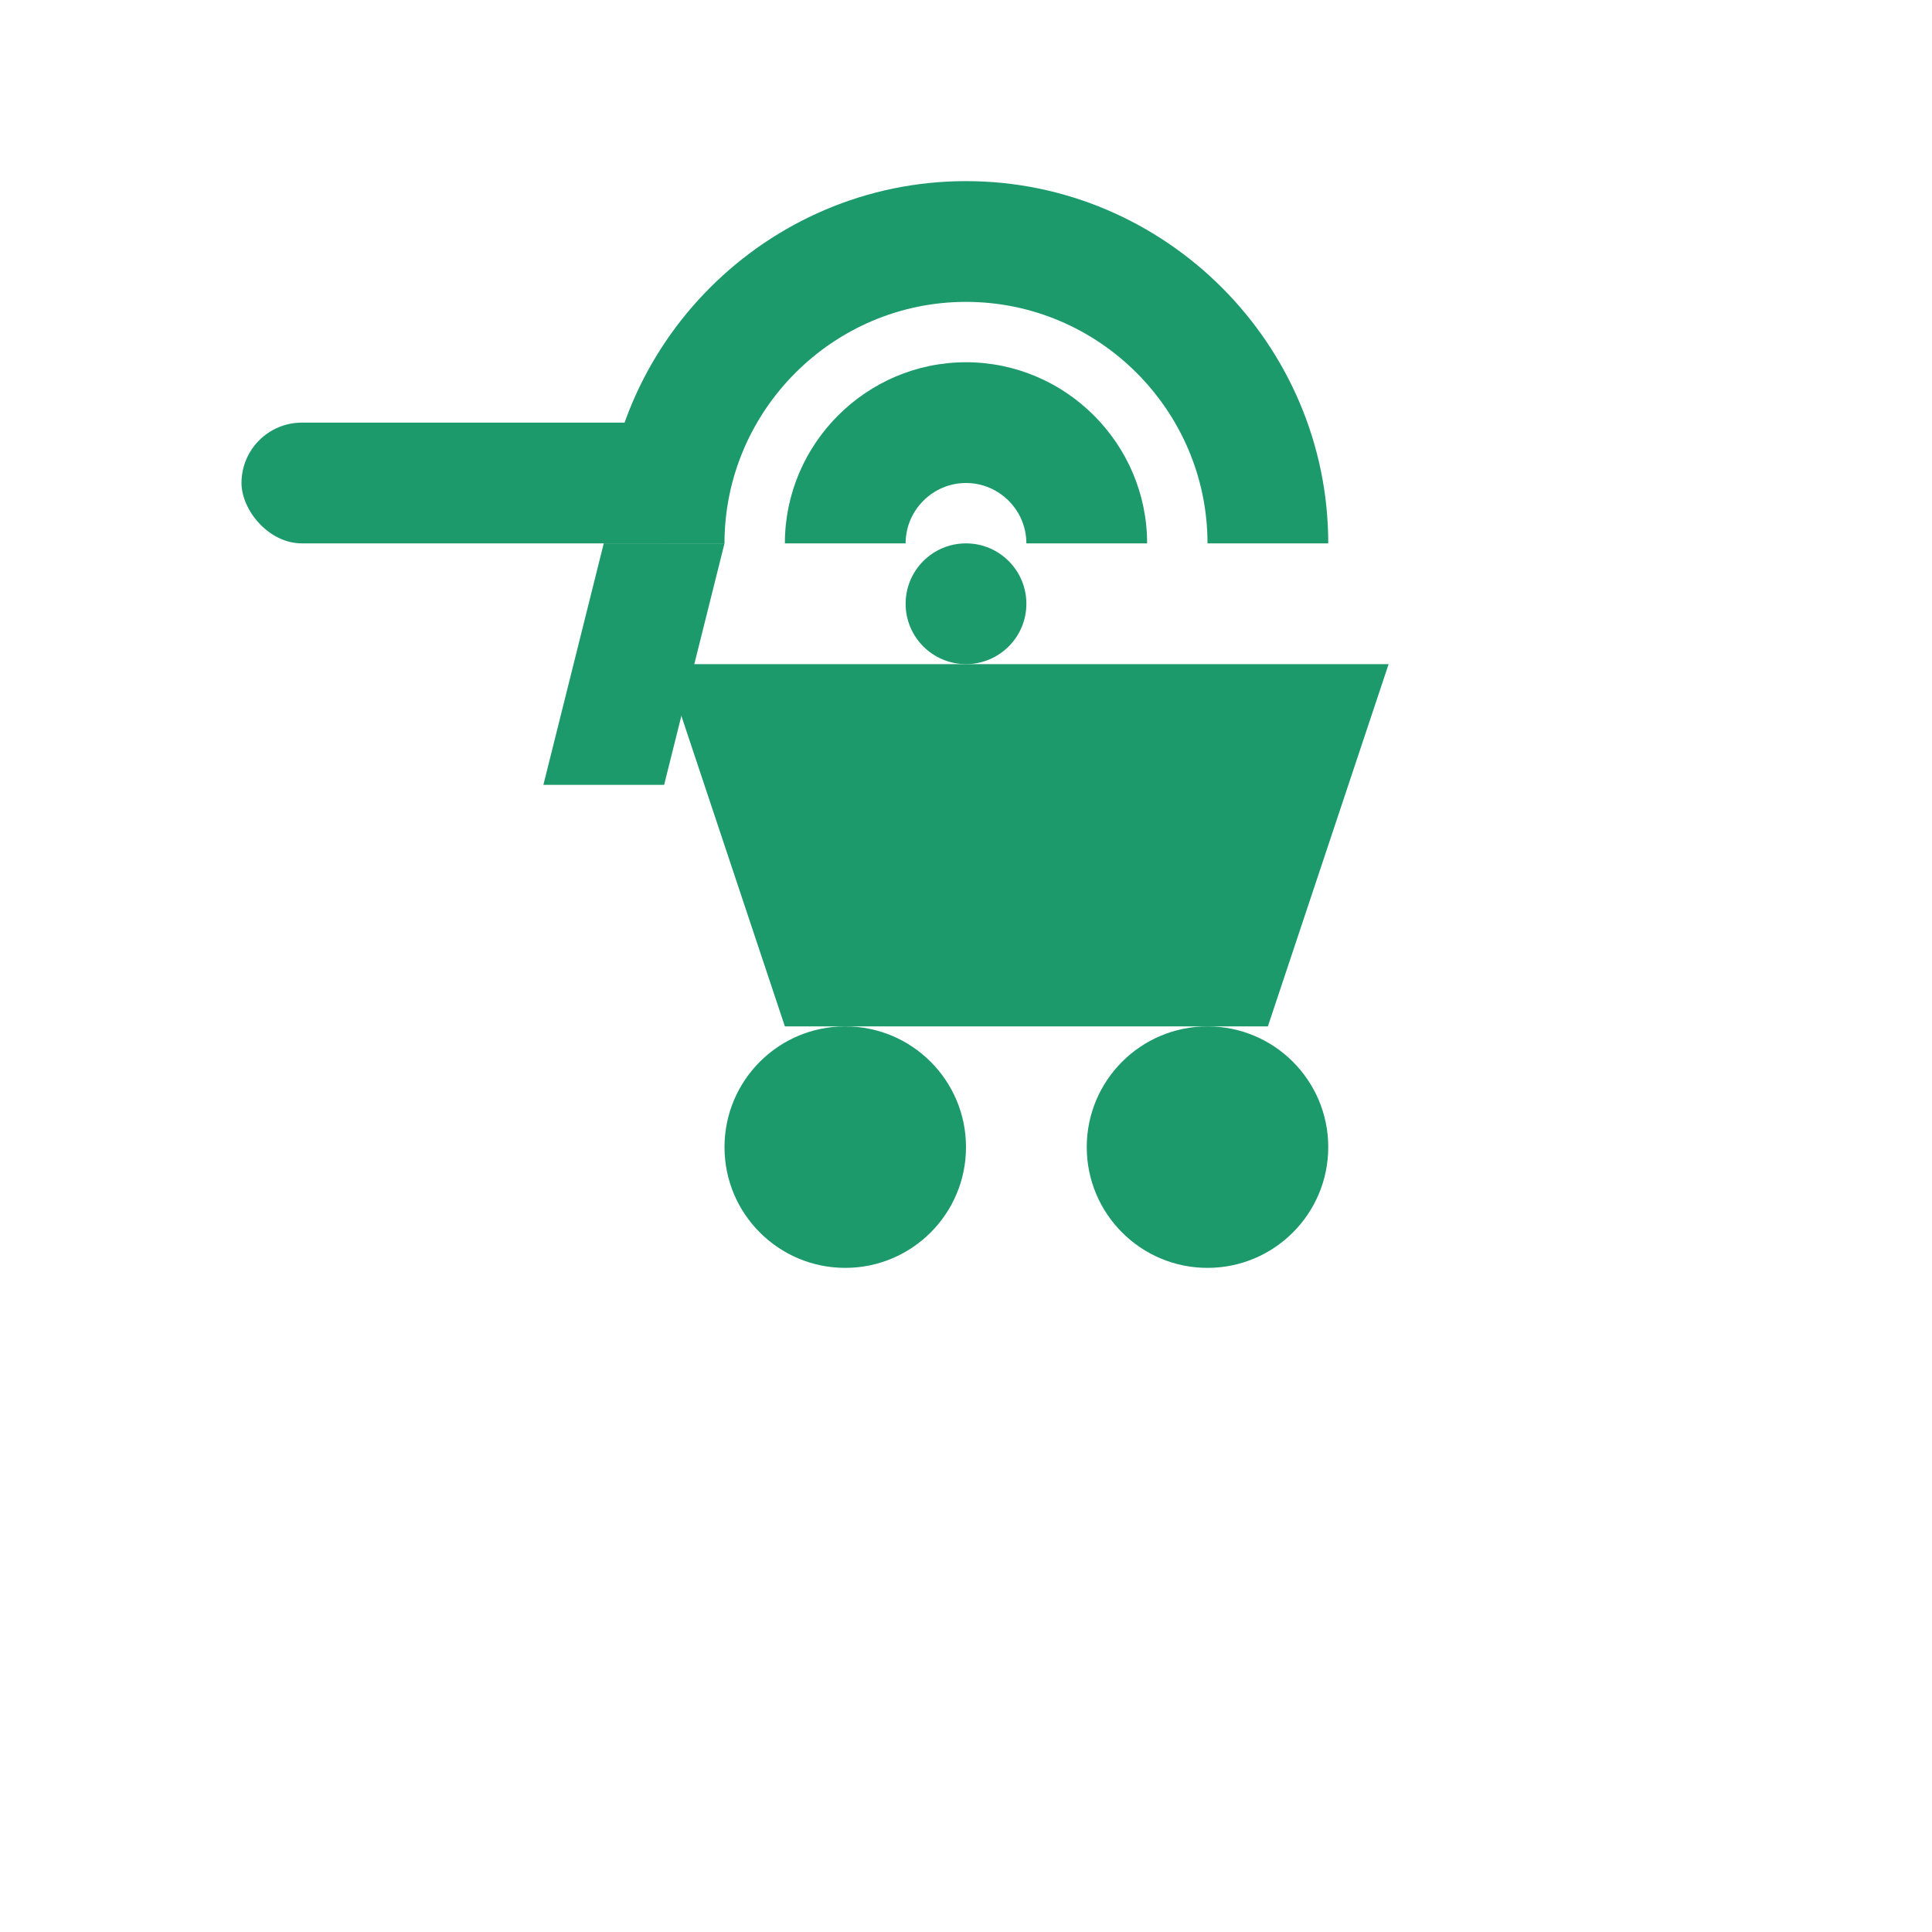 <?xml version="1.0" encoding="UTF-8"?>
<svg xmlns="http://www.w3.org/2000/svg" viewBox="0 0 64 64" role="img" aria-label="NexaMART cart icon with Wi‑Fi" width="64" height="64">
  <title>NexaMART cart icon with Wi‑Fi</title>
  <g id="cart" fill="#1D9A6C">
    <!-- handle -->
    <rect x="8" y="14" width="16" height="4" rx="2" />
    <!-- neck / connector (stylized) -->
    <polygon points="20,18 24,18 22,26 18,26" />
    <!-- basket (trapezoid, minimal) -->
    <polygon points="22,22 46,22 42,34 26,34" />
    <!-- wheels -->
    <circle cx="28" cy="38" r="4" />
    <circle cx="40" cy="38" r="4" />
  </g>
  <!-- Wi‑Fi arcs above cart -->
  <g id="wifi" fill="#1D9A6C">
    <path d="M32 6c6.6 0 12 5.4 12 12h-4c0-4.4-3.6-8-8-8s-8 3.6-8 8h-4c0-6.6 5.4-12 12-12z"/>
    <path d="M32 12c3.3 0 6 2.7 6 6h-4c0-1.1-.9-2-2-2s-2 .9-2 2h-4c0-3.3 2.7-6 6-6z"/>
    <circle cx="32" cy="20" r="2"/>
  </g>
</svg>
